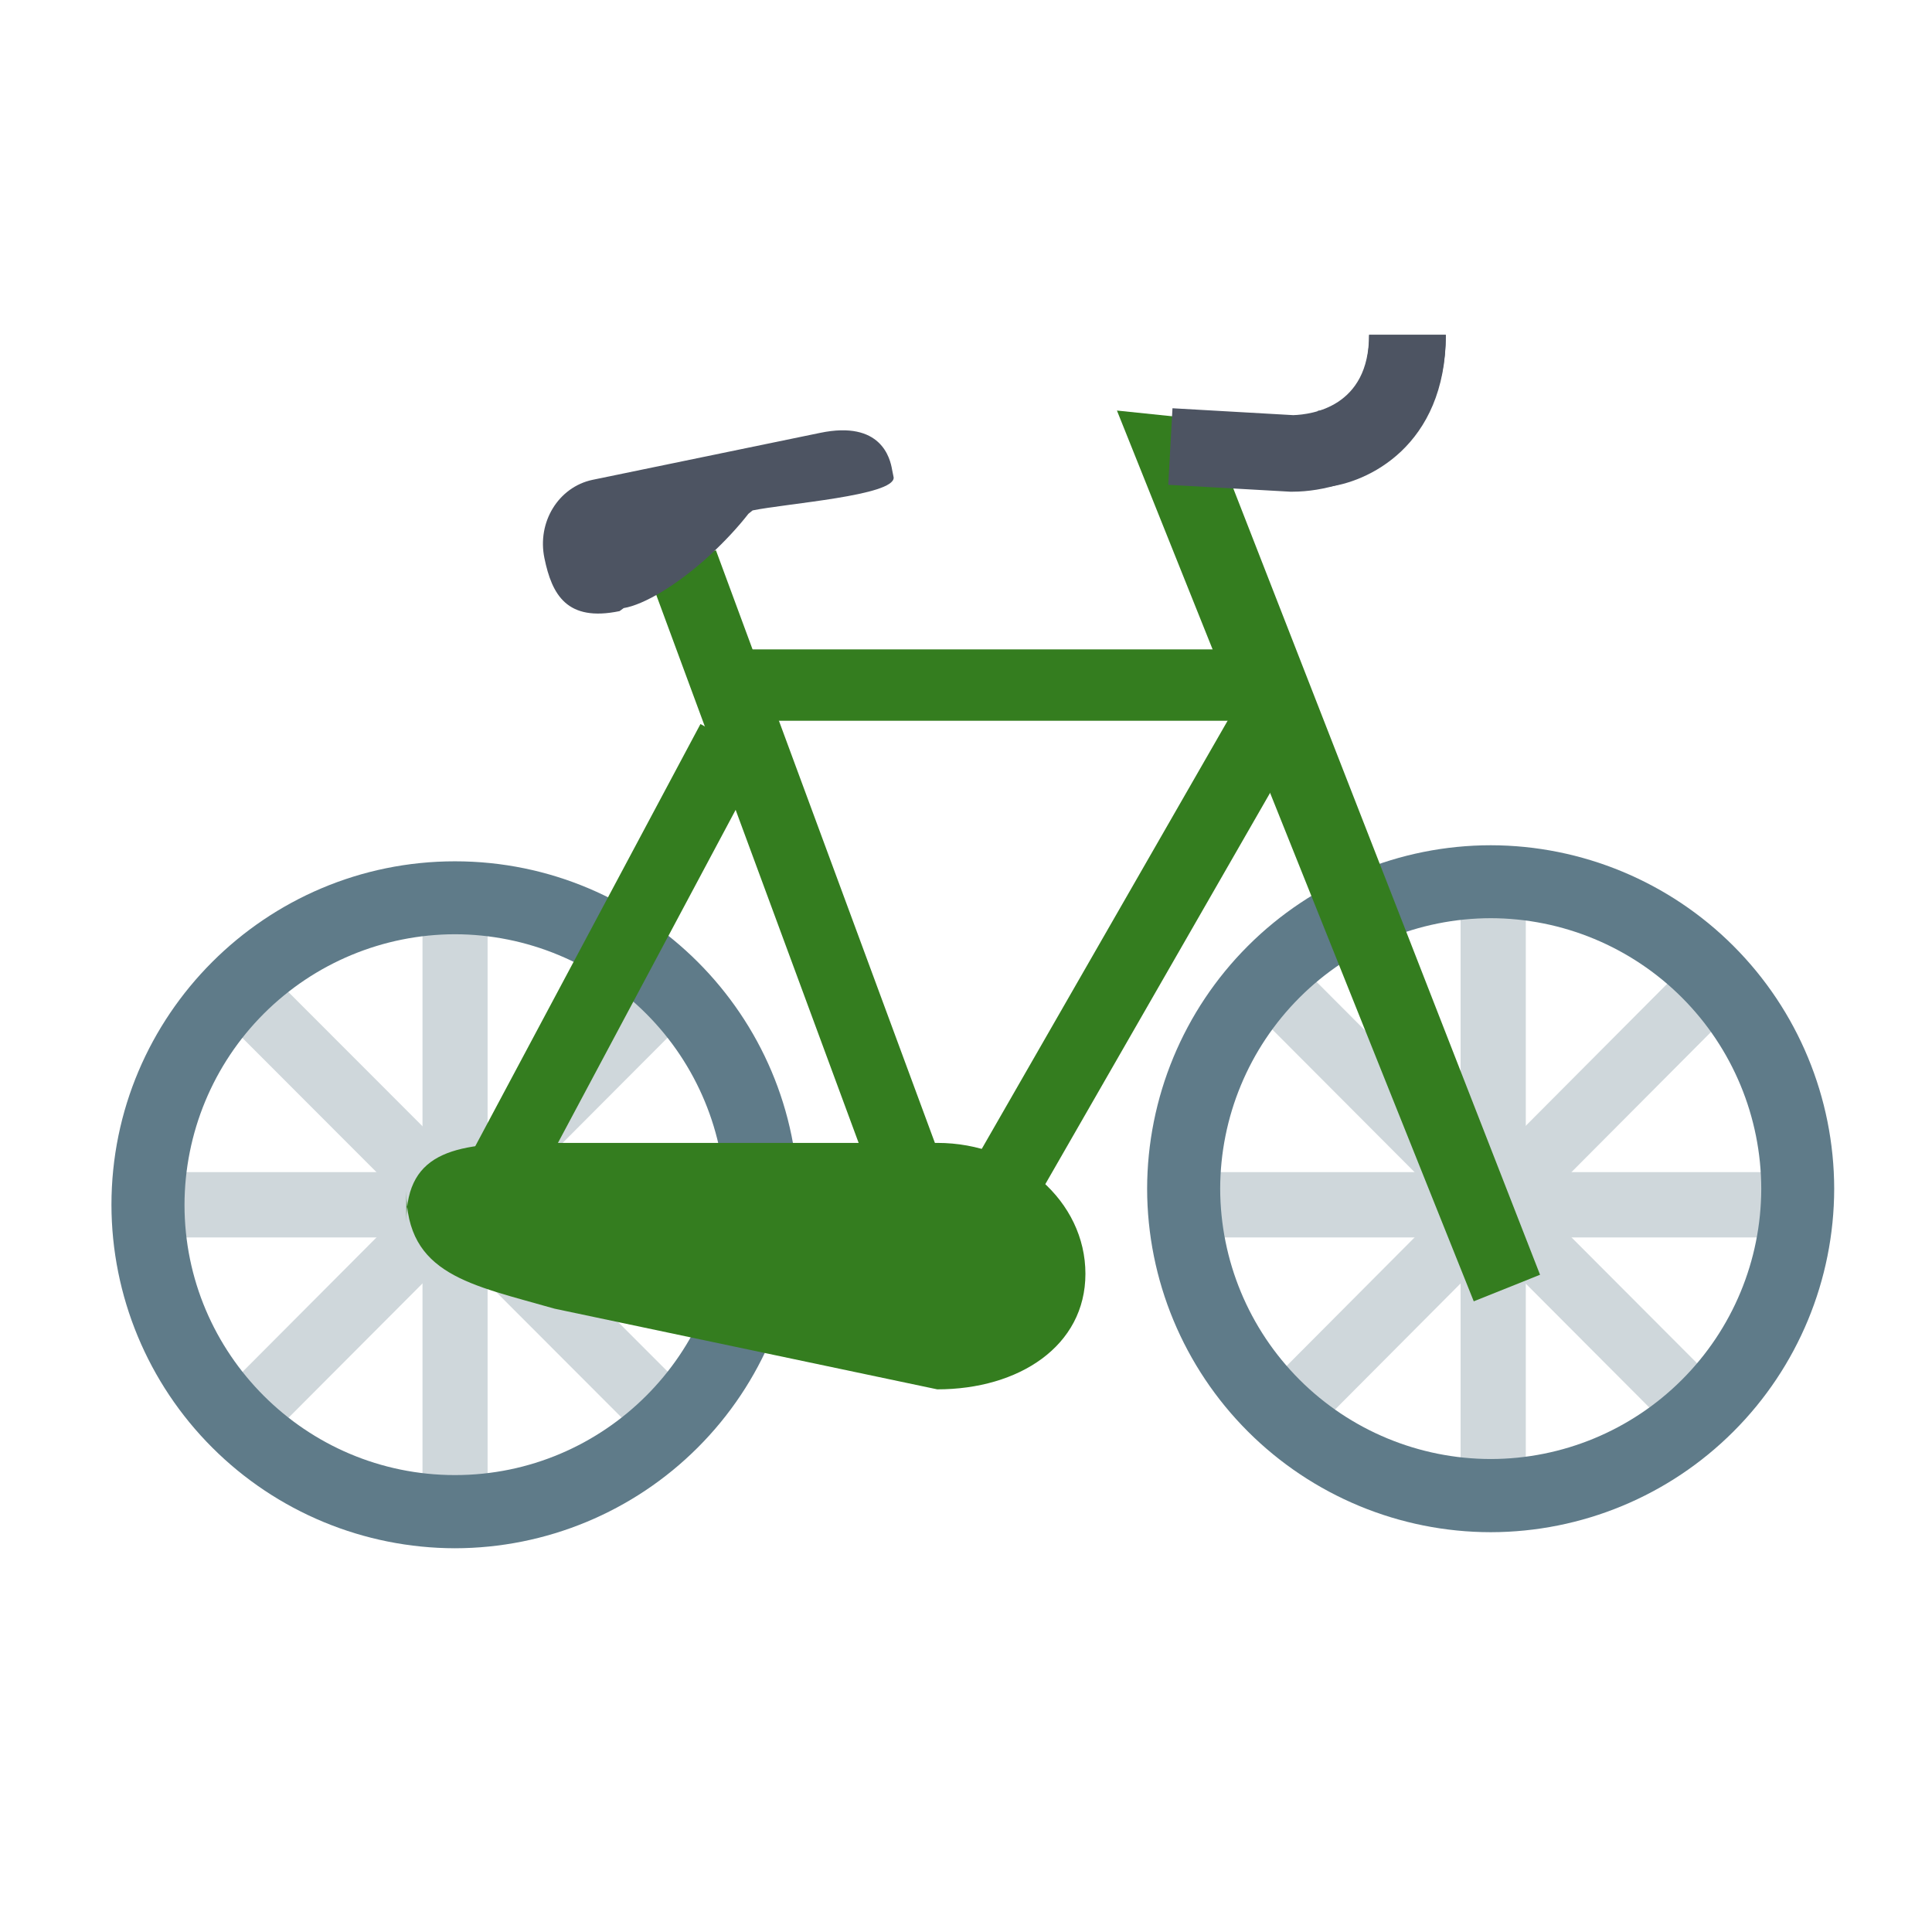 <svg width="32" height="32" viewBox="0 0 32 32" fill="none" xmlns="http://www.w3.org/2000/svg">
<path d="M6.998 15.134H8.076V24.776H6.998V15.134Z" fill="#CFD7DB"/>
<path d="M2.714 19.414H12.356V20.496H2.714V19.414Z" fill="#CFD7DB"/>
<path d="M3.75 16.926L4.512 16.166L11.326 22.986L10.562 23.746L3.75 16.926Z" fill="#CFD7DB"/>
<path d="M4.512 23.75L3.75 22.99L10.558 16.16L11.322 16.922L4.512 23.75Z" fill="#CFD7DB"/>
<path d="M7.536 25.644C6.028 25.642 4.582 25.043 3.515 23.976C2.448 22.91 1.848 21.464 1.846 19.956C1.846 16.818 4.398 14.266 7.536 14.266C10.674 14.266 13.226 16.816 13.226 19.956C13.224 21.464 12.624 22.91 11.557 23.976C10.49 25.043 9.044 25.642 7.536 25.644ZM7.536 15.474C6.348 15.476 5.21 15.949 4.37 16.789C3.53 17.629 3.058 18.768 3.056 19.956C3.056 22.424 5.066 24.432 7.536 24.432C10.006 24.432 12.016 22.424 12.016 19.956C12.014 18.768 11.542 17.629 10.702 16.789C9.862 15.949 8.724 15.476 7.536 15.474Z" fill="#5F7B89"/>
<path d="M24.192 15.134H25.272V24.776H24.192V15.134Z" fill="#CFD7DB"/>
<path d="M19.912 19.414H29.552V20.496H19.912V19.414Z" fill="#CFD7DB"/>
<path d="M20.946 16.924L21.708 16.164L28.518 22.99L27.754 23.75L20.946 16.924Z" fill="#CFD7DB"/>
<path d="M21.708 23.752L20.944 22.992L27.748 16.16L28.512 16.92L21.708 23.752Z" fill="#CFD7DB"/>
<path d="M24.692 25.378C23.183 25.377 21.737 24.777 20.67 23.711C19.603 22.645 19.002 21.199 19 19.69C19.002 18.181 19.602 16.734 20.669 15.668C21.736 14.601 23.183 14.001 24.692 14C26.2 14.002 27.646 14.602 28.712 15.669C29.779 16.736 30.378 18.182 30.38 19.69C30.378 21.198 29.779 22.644 28.712 23.71C27.646 24.777 26.2 25.376 24.692 25.378ZM24.692 15.208C23.504 15.21 22.365 15.682 21.524 16.523C20.684 17.363 20.212 18.502 20.21 19.69C20.213 20.877 20.686 22.015 21.526 22.854C22.366 23.693 23.505 24.165 24.692 24.166C25.879 24.165 27.017 23.693 27.857 22.854C28.697 22.015 29.17 20.877 29.172 19.69C29.17 18.502 28.698 17.363 27.858 16.523C27.018 15.683 25.88 15.21 24.692 15.208Z" fill="#5F7B89"/>
<path d="M10.748 9.524L11.858 9.114L16.348 21.266L15.236 21.676L10.748 9.524Z" fill="#347D1F"/>
<path d="M7.168 20.304L8.202 20.878L12.638 12.564L11.602 11.992L7.168 20.304ZM15.654 20.086L16.726 20.636L21.662 12.044L20.588 11.494L15.654 20.086Z" fill="#347D1F"/>
<path d="M25.508 21.114L24.41 21.554L18.5 6.8L19.984 6.954L25.508 21.114Z" fill="#347D1F"/>
<path d="M12.122 10.756H21.216V11.938H12.122V10.756Z" fill="#347D1F"/>
<path d="M21.406 8.144H21.37L19.35 8.03L19.42 6.762L21.42 6.876C21.726 6.866 22.676 6.742 22.676 5.546H23.946C23.946 7.452 22.426 8.144 21.406 8.144Z" fill="#4D5462"/>
<path d="M21.954 8.068L21.824 6.806C22.024 6.782 22.678 6.614 22.678 5.546H23.948C23.946 7.392 22.642 8.004 21.954 8.068Z" fill="#4D5462"/>
<path d="M13.582 7.17L9.812 7.948C9.25 8.068 8.892 8.648 9.018 9.248C9.142 9.848 9.388 10.304 10.262 10.122L10.33 10.072C10.666 10.016 11.218 9.692 11.762 9.192C12.012 8.96 12.226 8.728 12.396 8.51L12.466 8.454C13.03 8.338 14.812 8.21 14.802 7.91L14.776 7.78C14.744 7.592 14.596 6.958 13.582 7.17Z" fill="#4D5462"/>
<path d="M17.978 21.098C17.978 22.294 16.878 23.012 15.524 23.012L9.186 21.676C7.798 21.278 6.73 21.118 6.73 19.726V20.234C6.73 19.034 7.596 18.93 8.95 18.93H15.524C16.878 18.93 17.978 19.898 17.978 21.098Z" fill="#347D1F"/>
</svg>
